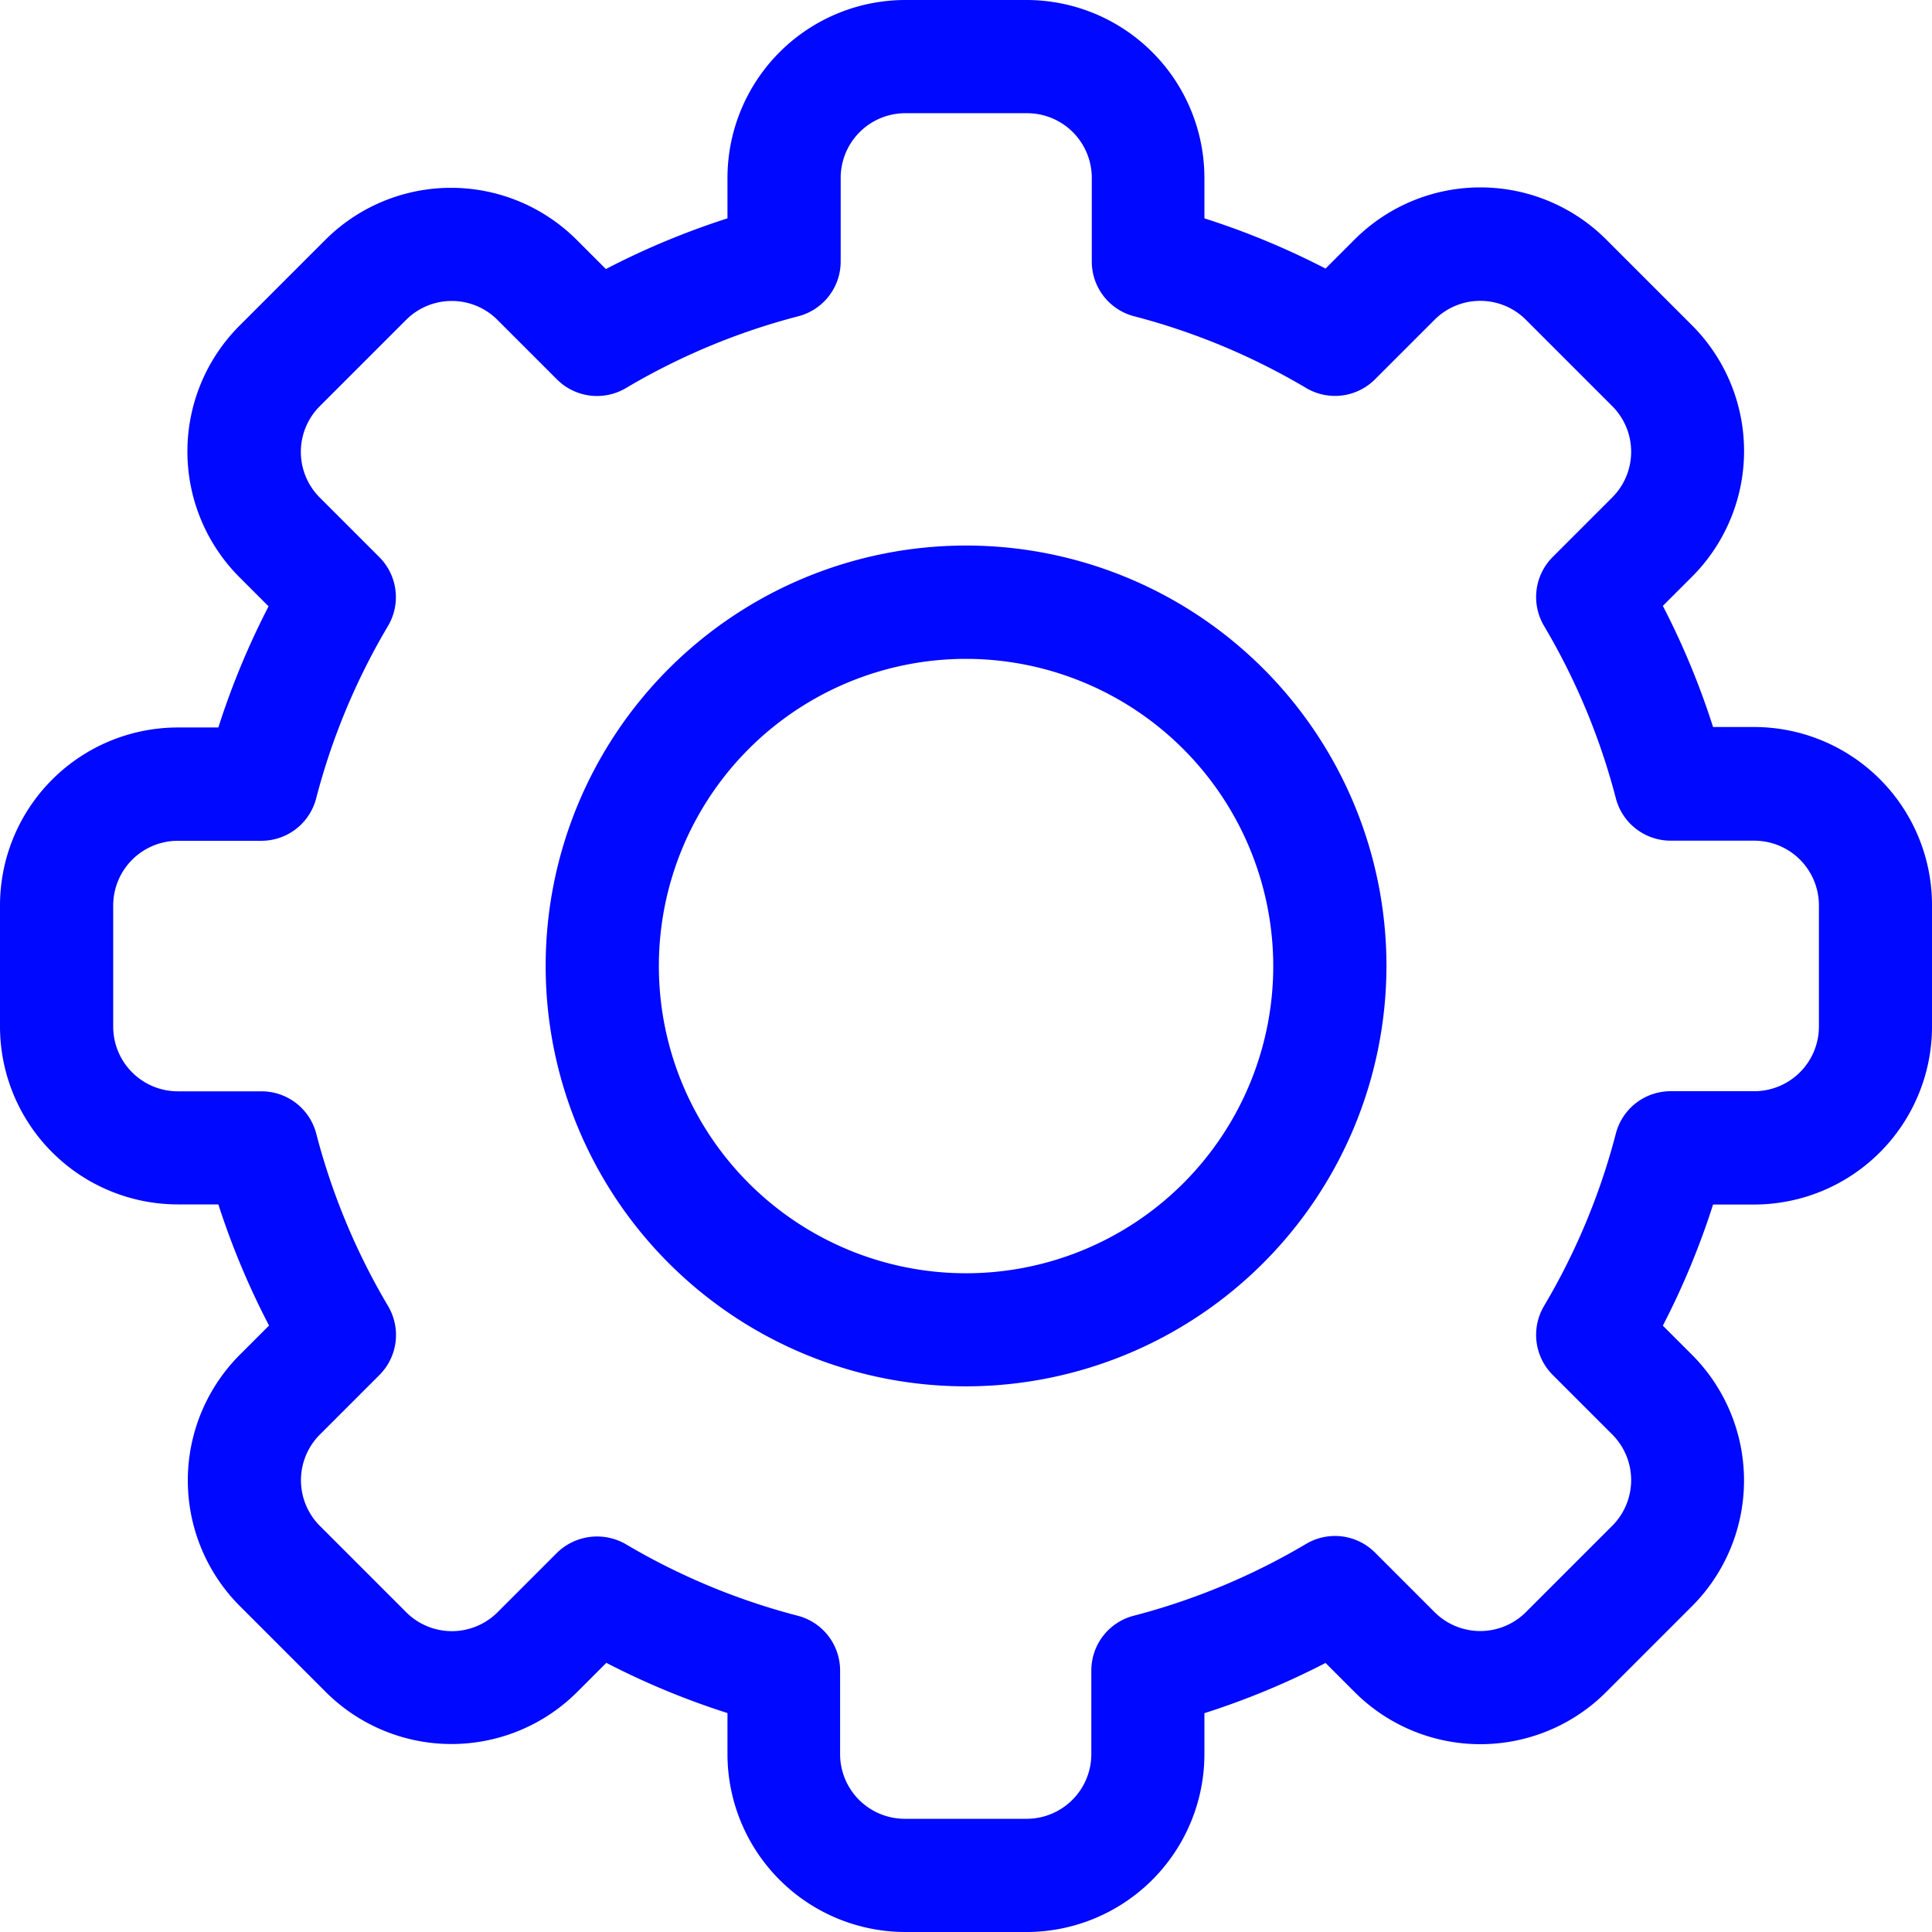 <svg xmlns="http://www.w3.org/2000/svg" width="16.811" height="16.811" viewBox="0 0 16.811 16.811">
  <g id="settings_4_" data-name="settings (4)" transform="translate(0)">
    <path id="Path_62" data-name="Path 62" d="M8.933,16.811H7.878A1.549,1.549,0,0,1,6.33,15.263v-.357a6.787,6.787,0,0,1-1.054-.437l-.253.253a1.548,1.548,0,0,1-2.189,0l-.746-.746a1.547,1.547,0,0,1,0-2.189l.253-.253A6.787,6.787,0,0,1,1.9,10.48H1.548A1.549,1.549,0,0,1,0,8.933V7.878A1.549,1.549,0,0,1,1.548,6.33H1.9a6.788,6.788,0,0,1,.437-1.054l-.253-.253a1.548,1.548,0,0,1,0-2.189l.746-.746a1.547,1.547,0,0,1,2.189,0l.253.253A6.793,6.793,0,0,1,6.33,1.9V1.548A1.549,1.549,0,0,1,7.878,0H8.933A1.549,1.549,0,0,1,10.48,1.548V1.9a6.786,6.786,0,0,1,1.054.437l.253-.253a1.548,1.548,0,0,1,2.189,0l.746.746a1.547,1.547,0,0,1,0,2.189l-.253.253a6.787,6.787,0,0,1,.437,1.054h.357a1.549,1.549,0,0,1,1.548,1.548V8.933a1.549,1.549,0,0,1-1.548,1.548h-.357a6.788,6.788,0,0,1-.437,1.054l.253.253a1.548,1.548,0,0,1,0,2.189l-.746.746a1.547,1.547,0,0,1-2.189,0l-.253-.253a6.793,6.793,0,0,1-1.054.437v.357A1.549,1.549,0,0,1,8.933,16.811ZM5.441,13.434a5.805,5.805,0,0,0,1.5.625.492.492,0,0,1,.369.477v.727a.563.563,0,0,0,.563.563H8.933a.563.563,0,0,0,.563-.563v-.727a.492.492,0,0,1,.369-.477,5.805,5.805,0,0,0,1.5-.625.492.492,0,0,1,.6.076l.515.515a.562.562,0,0,0,.8,0l.746-.746a.562.562,0,0,0,0-.8l-.515-.515a.493.493,0,0,1-.076-.6,5.8,5.8,0,0,0,.625-1.5.492.492,0,0,1,.477-.369h.727a.563.563,0,0,0,.563-.563V7.878a.563.563,0,0,0-.563-.563h-.727a.493.493,0,0,1-.477-.369,5.805,5.805,0,0,0-.625-1.5.493.493,0,0,1,.076-.6l.515-.515a.562.562,0,0,0,0-.8l-.746-.746a.562.562,0,0,0-.8,0l-.515.515a.492.492,0,0,1-.6.076,5.805,5.805,0,0,0-1.5-.625A.492.492,0,0,1,9.5,2.275V1.548A.563.563,0,0,0,8.933.985H7.878a.563.563,0,0,0-.563.563v.727a.492.492,0,0,1-.369.477,5.805,5.805,0,0,0-1.5.625.493.493,0,0,1-.6-.076l-.515-.515a.562.562,0,0,0-.8,0l-.746.746a.562.562,0,0,0,0,.8l.515.515a.493.493,0,0,1,.076.6,5.8,5.8,0,0,0-.625,1.5.492.492,0,0,1-.477.369H1.548a.563.563,0,0,0-.563.563V8.933a.563.563,0,0,0,.563.563h.727a.492.492,0,0,1,.477.369,5.805,5.805,0,0,0,.625,1.5.493.493,0,0,1-.076.6l-.515.515a.562.562,0,0,0,0,.8l.746.746a.562.562,0,0,0,.8,0l.515-.515A.5.5,0,0,1,5.441,13.434Z" fill="#0008ff"/>
    <path id="Path_63" data-name="Path 63" d="M148.258,151.915a3.658,3.658,0,1,1,3.658-3.658A3.662,3.662,0,0,1,148.258,151.915Zm0-6.33a2.673,2.673,0,1,0,2.673,2.673A2.676,2.676,0,0,0,148.258,145.585Z" transform="translate(-139.852 -139.852)" fill="#0008ff"/>
  </g>
</svg>
